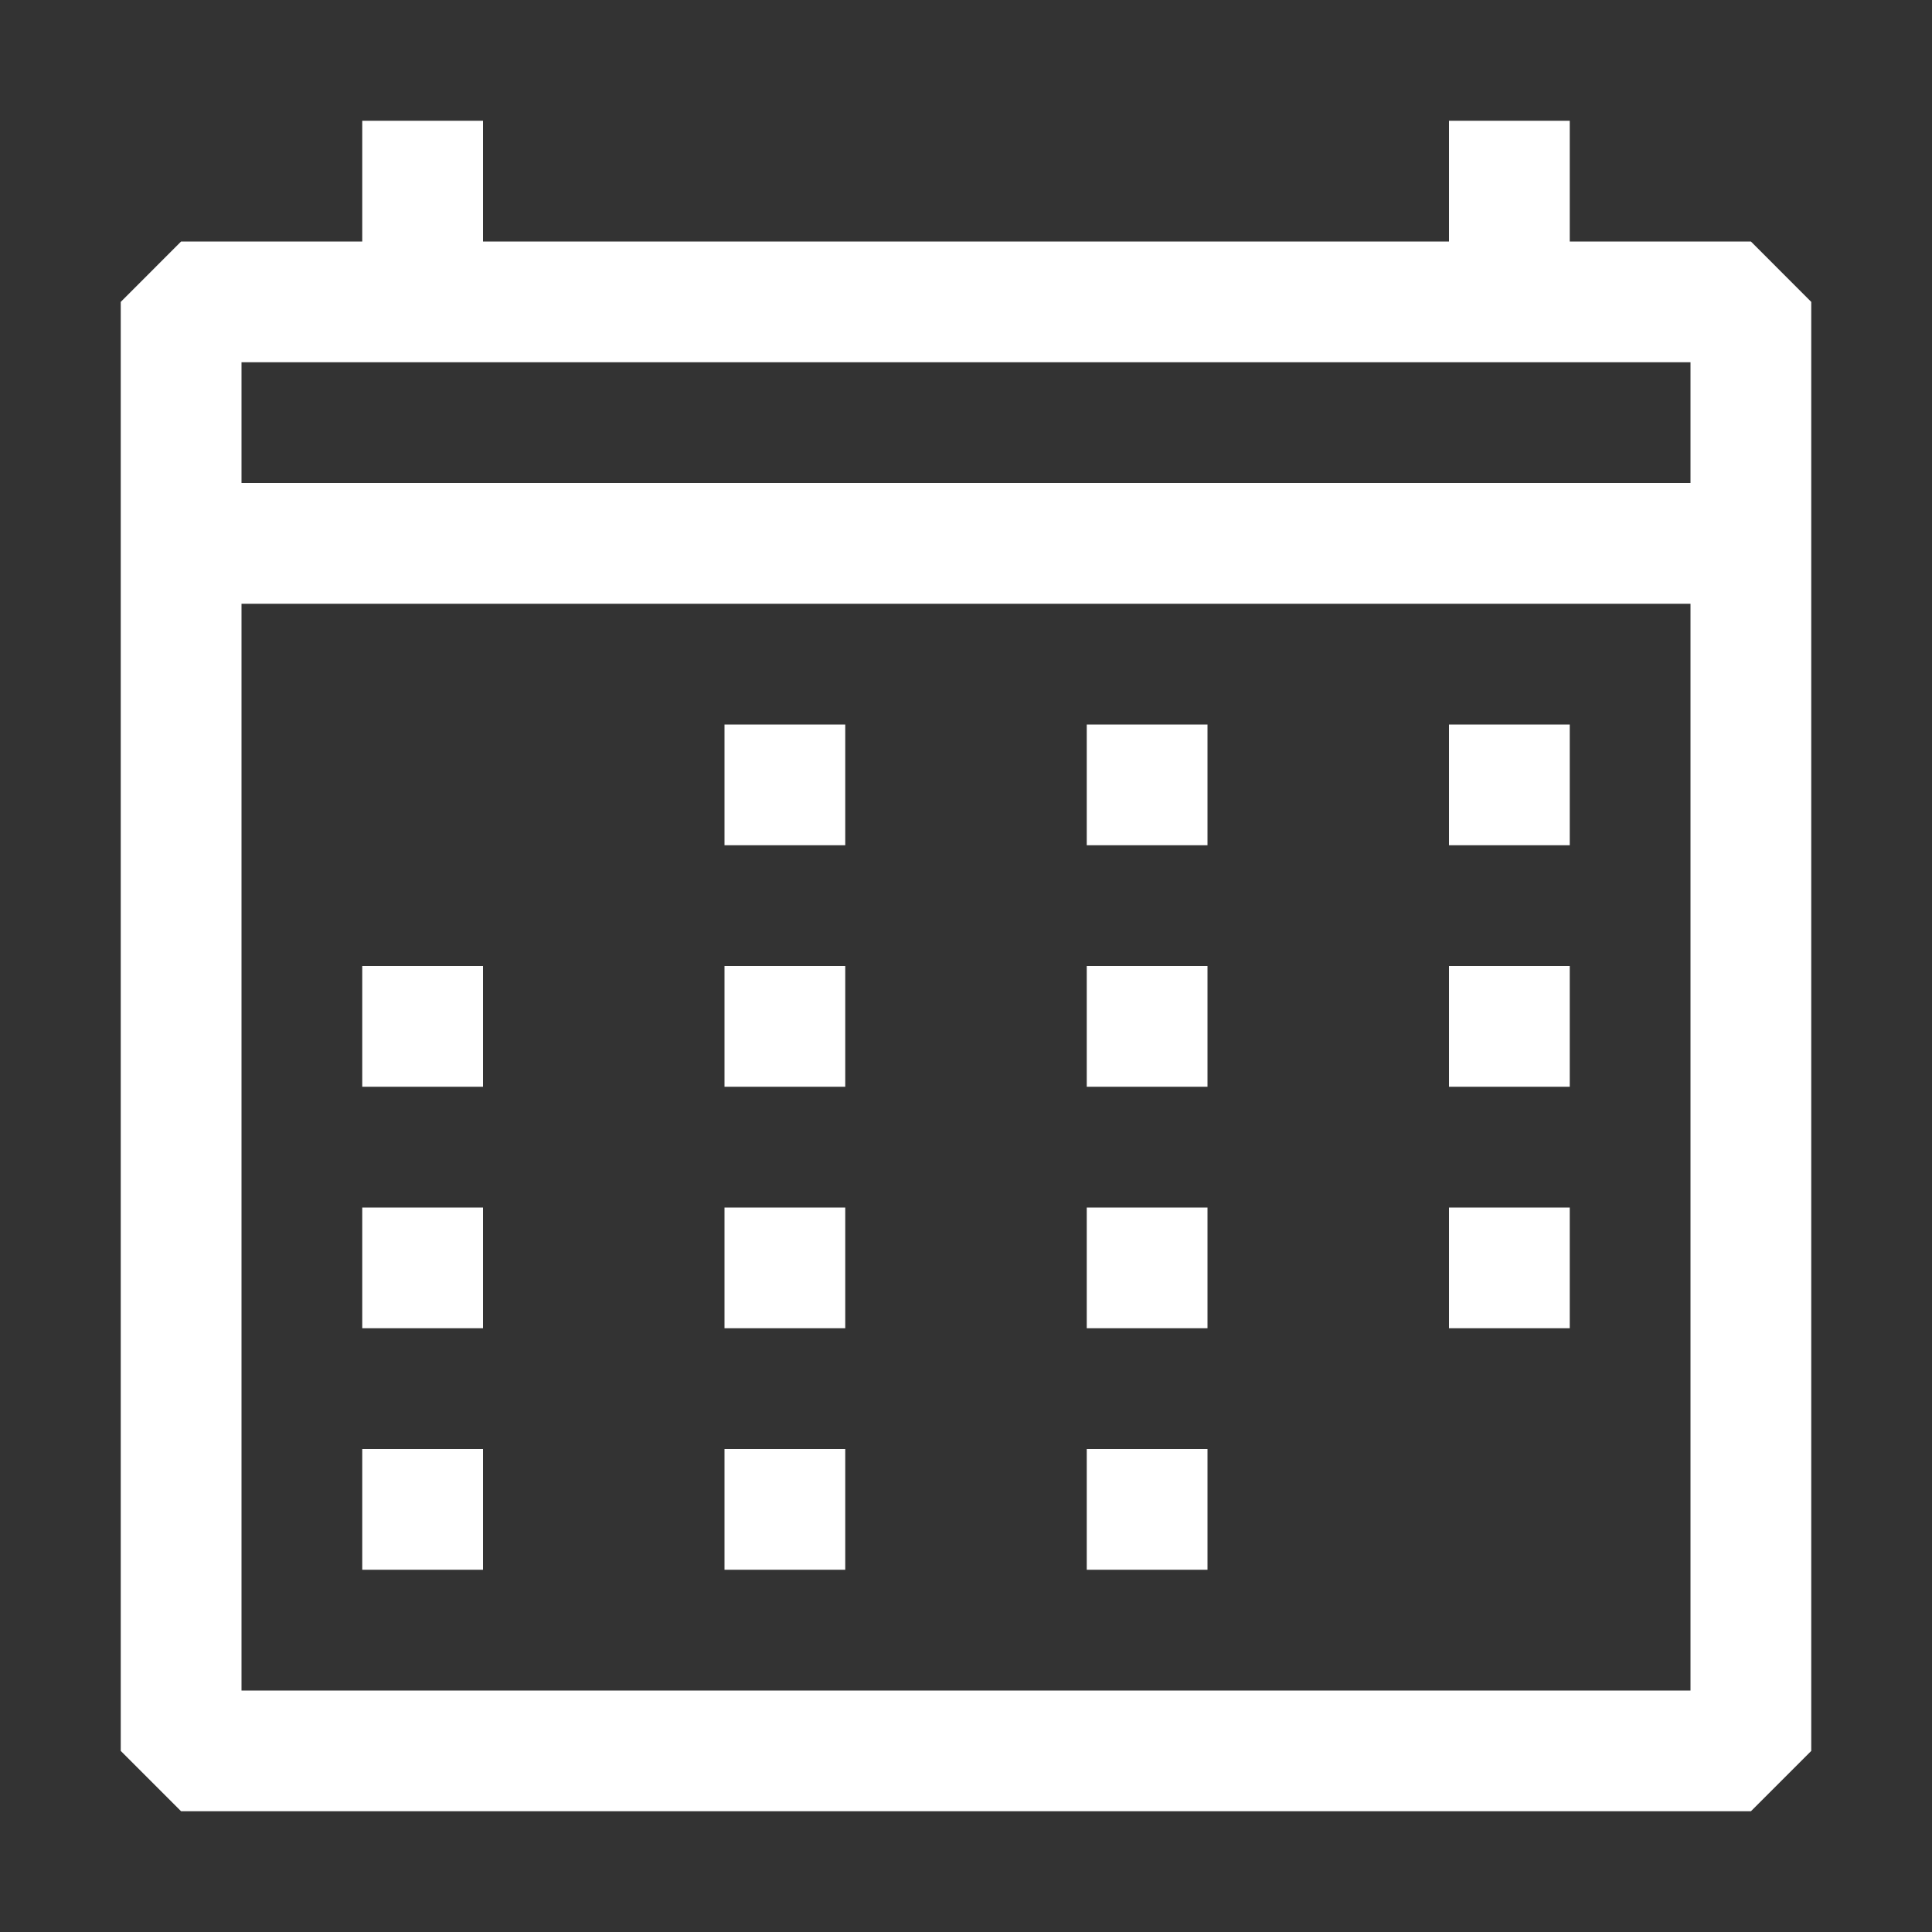 <svg width="30" height="30" viewBox="0 0 30 30" fill="none" xmlns="http://www.w3.org/2000/svg">
<rect x="0" y="0" width="30" height="30" fill="#333333" stroke="none"/>
<path fill-rule="evenodd" clip-rule="evenodd" d="M27.188 3.75H24.375V1.875H22.5V3.75H7.5V1.875H5.625V3.75H2.812L1.875 4.688V27.188L2.812 28.125H27.188L28.125 27.188V4.688L27.188 3.75ZM26.25 26.25H3.75V9.375H26.25V26.25ZM26.25 7.5H3.75V5.625H26.25V7.5ZM7.5 15H5.625V16.875H7.5V15ZM5.625 18.75H7.5V20.625H5.625V18.75ZM7.5 22.5H5.625V24.375H7.5V22.5ZM11.25 15H13.125V16.875H11.25V15ZM13.125 18.75H11.25V20.625H13.125V18.75ZM11.25 22.5H13.125V24.375H11.25V22.5ZM13.125 11.25H11.25V13.125H13.125V11.25ZM16.875 15H18.75V16.875H16.875V15ZM18.75 18.75H16.875V20.625H18.75V18.75ZM16.875 22.5H18.75V24.375H16.875V22.5ZM18.75 11.25H16.875V13.125H18.75V11.25ZM22.5 15H24.375V16.875H22.5V15ZM24.375 18.75H22.5V20.625H24.375V18.75ZM22.5 11.25H24.375V13.125H22.5V11.25Z" fill="white"/>
</svg>
